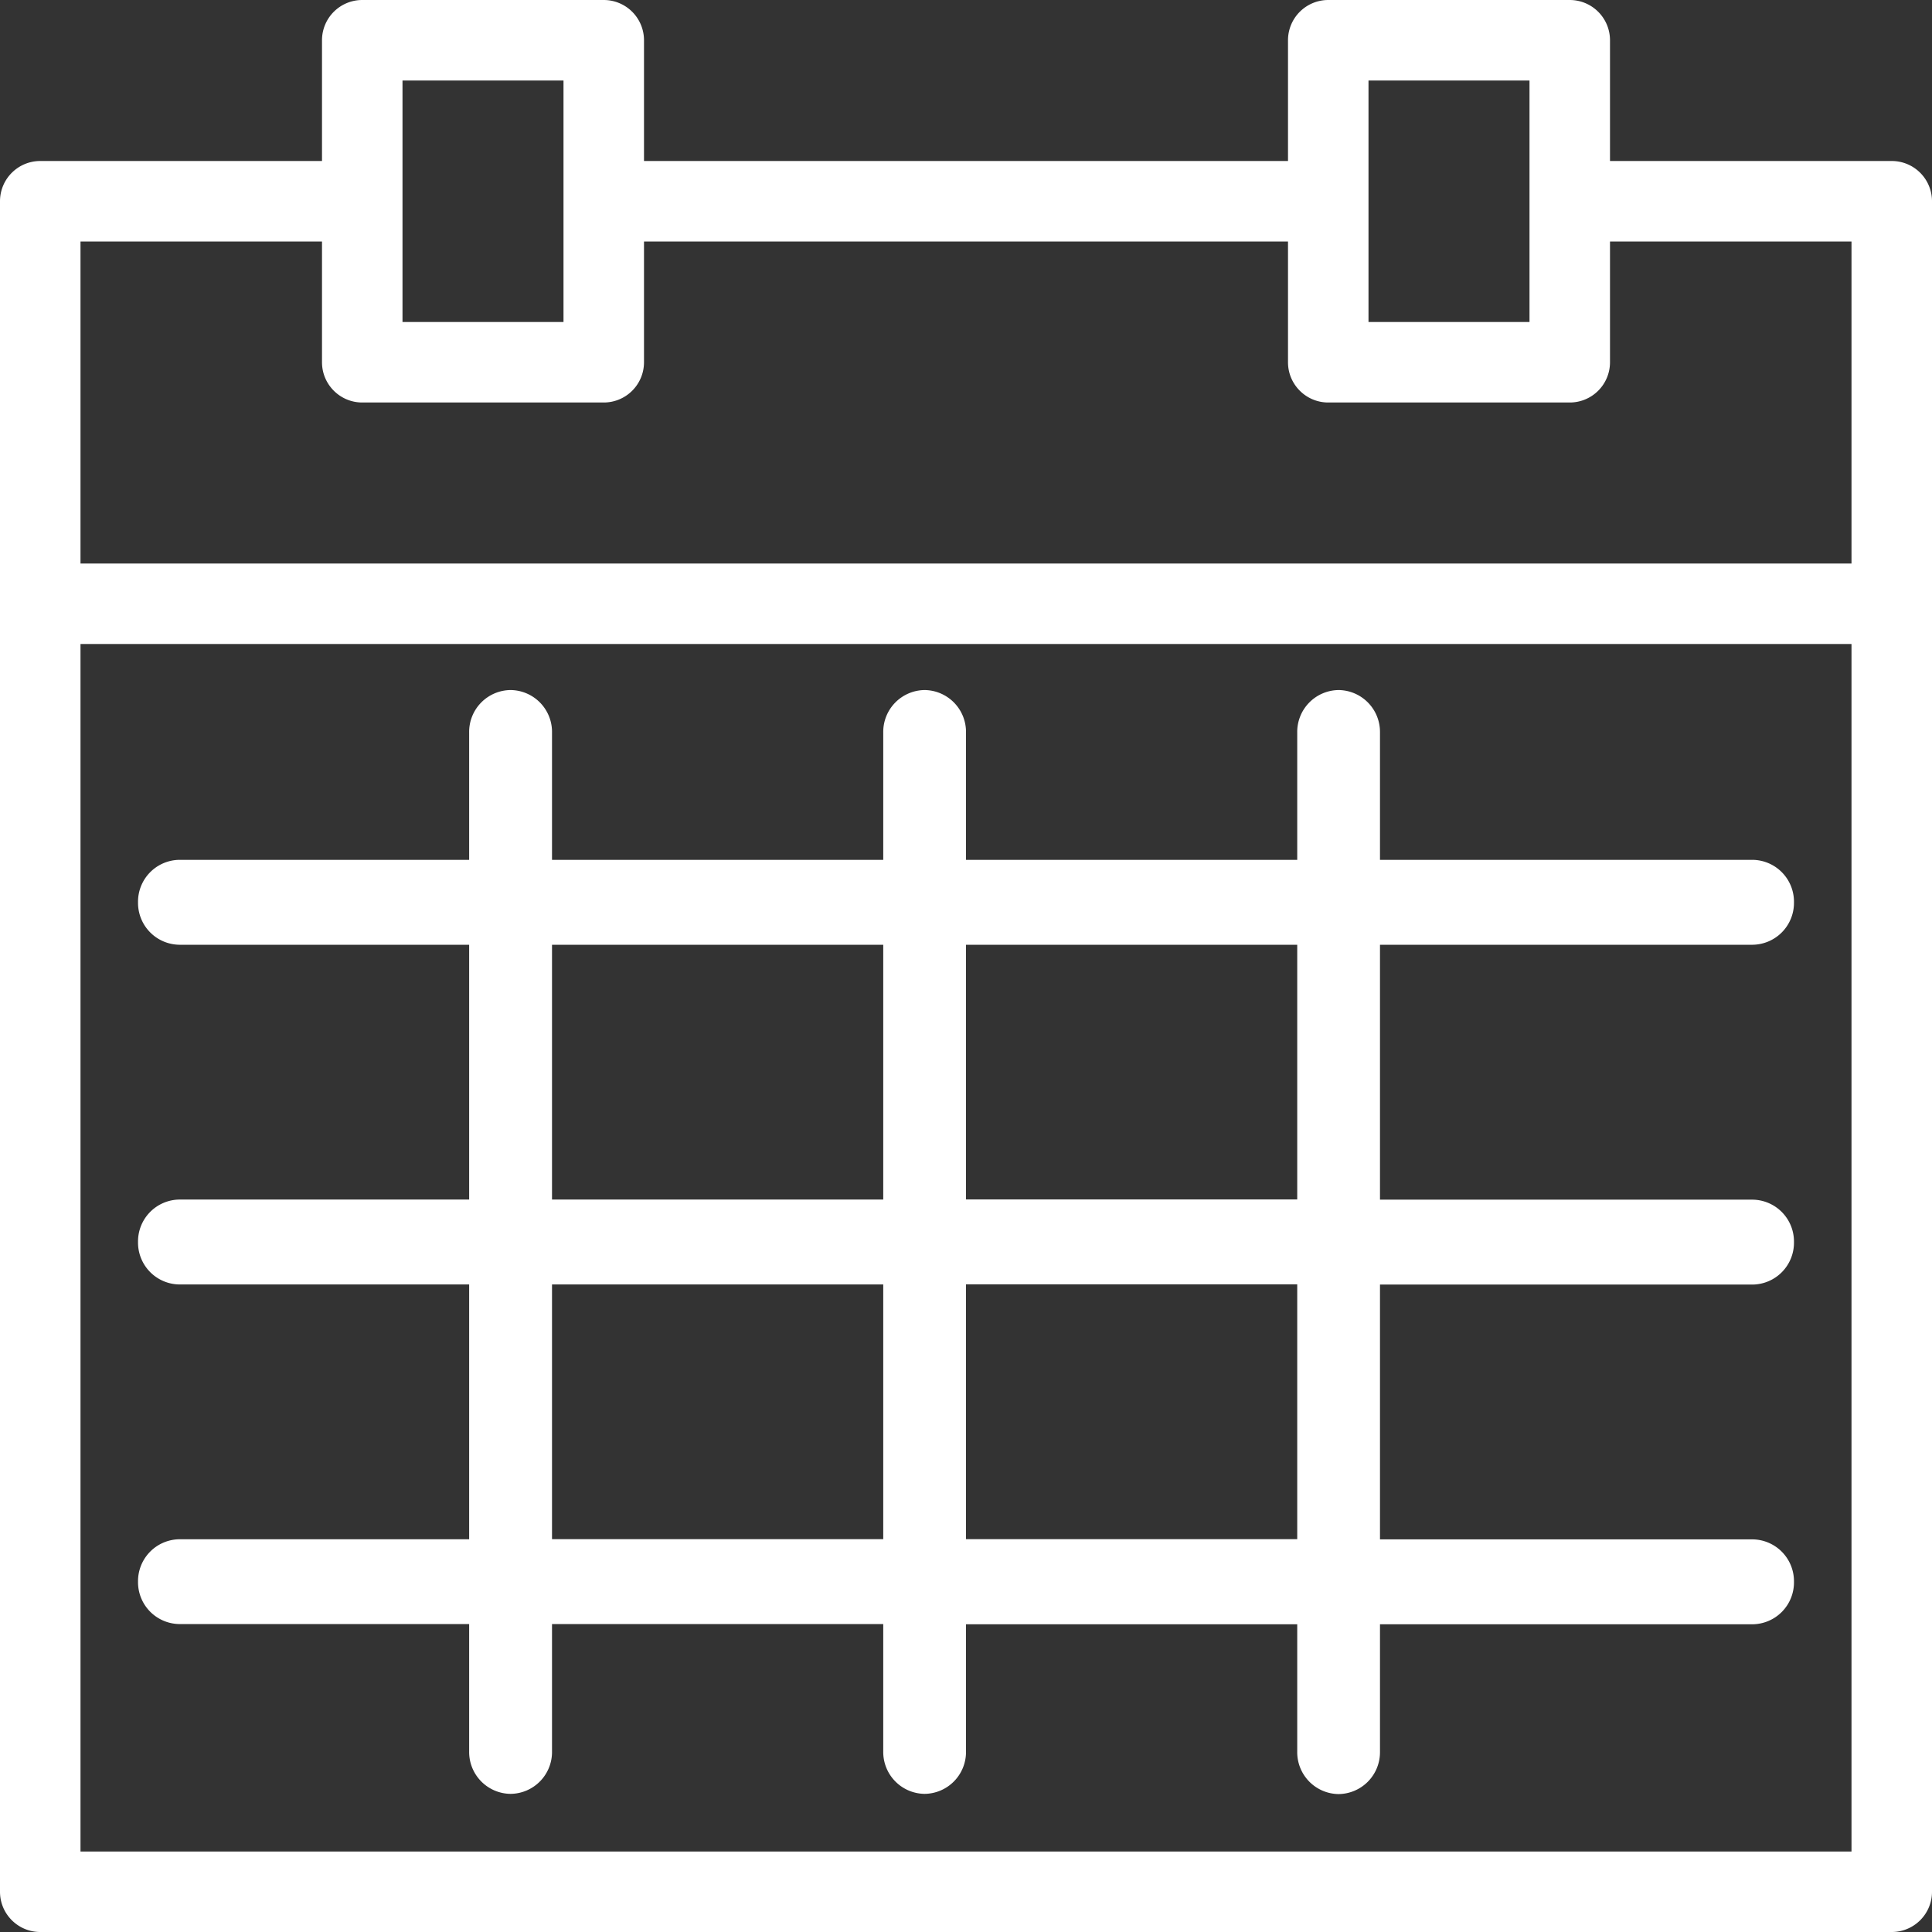 <svg xmlns="http://www.w3.org/2000/svg" width="18" height="18" viewBox="0 0 18 18">
    <rect x="0" y="0" width="18" height="18" fill="#333333" stroke="none"/>
    <g fill="#FFF" fill-rule="evenodd">
        <path d="M17.25 5.25H.75v-3H3v1.125c0 .207.168.375.375.375h2.25A.375.375 0 0 0 6 3.375V2.25h6v1.125c0 .207.168.375.375.375h2.25A.375.375 0 0 0 15 3.375V2.25h2.25v3zm-16.5 12h16.5V6H.75v11.25zM3.75 3h1.5V.75h-1.5V3zm9 0h1.5V.75h-1.5V3zm4.875-1.5H15V.375A.375.375 0 0 0 14.625 0h-2.25A.375.375 0 0 0 12 .375V1.5H6V.375A.375.375 0 0 0 5.625 0h-2.25A.375.375 0 0 0 3 .375V1.5H.375A.375.375 0 0 0 0 1.875v15.75c0 .207.168.375.375.375h17.25a.375.375 0 0 0 .375-.375V1.875a.375.375 0 0 0-.375-.375z"/>
        <path d="M5.143 14.34h3.086v-2.373H5.143v2.374zm0-3.164h3.086V8.802H5.143v2.374zM9 14.34h3.086v-2.374H9v2.374zm0-3.165h3.086V8.802H9v2.374zm-7.714 3.56a.39.39 0 0 0 .385.396h2.7v1.187a.39.39 0 0 0 .386.395.39.39 0 0 0 .386-.395v-1.187h3.086v1.187a.39.39 0 0 0 .385.395A.39.39 0 0 0 9 16.32v-1.187h3.086v1.187a.39.39 0 0 0 .385.395.39.39 0 0 0 .386-.395v-1.187h3.472a.39.39 0 0 0 .385-.396.39.39 0 0 0-.385-.395h-3.472v-2.374h3.472a.39.39 0 0 0 .385-.396.39.39 0 0 0-.385-.395h-3.472V8.802h3.472a.39.39 0 0 0 .385-.395.39.39 0 0 0-.385-.396h-3.472V6.824a.39.39 0 0 0-.386-.395.39.39 0 0 0-.385.395v1.187H9V6.824a.39.39 0 0 0-.386-.395.39.39 0 0 0-.385.395v1.187H5.143V6.824a.39.39 0 0 0-.386-.395.39.39 0 0 0-.386.395v1.187h-2.7a.39.39 0 0 0-.385.396.39.39 0 0 0 .385.395h2.7v2.374h-2.7a.39.39 0 0 0-.385.395.39.39 0 0 0 .385.396h2.7v2.374h-2.7a.39.39 0 0 0-.385.395z"/>
    </g>
</svg>

